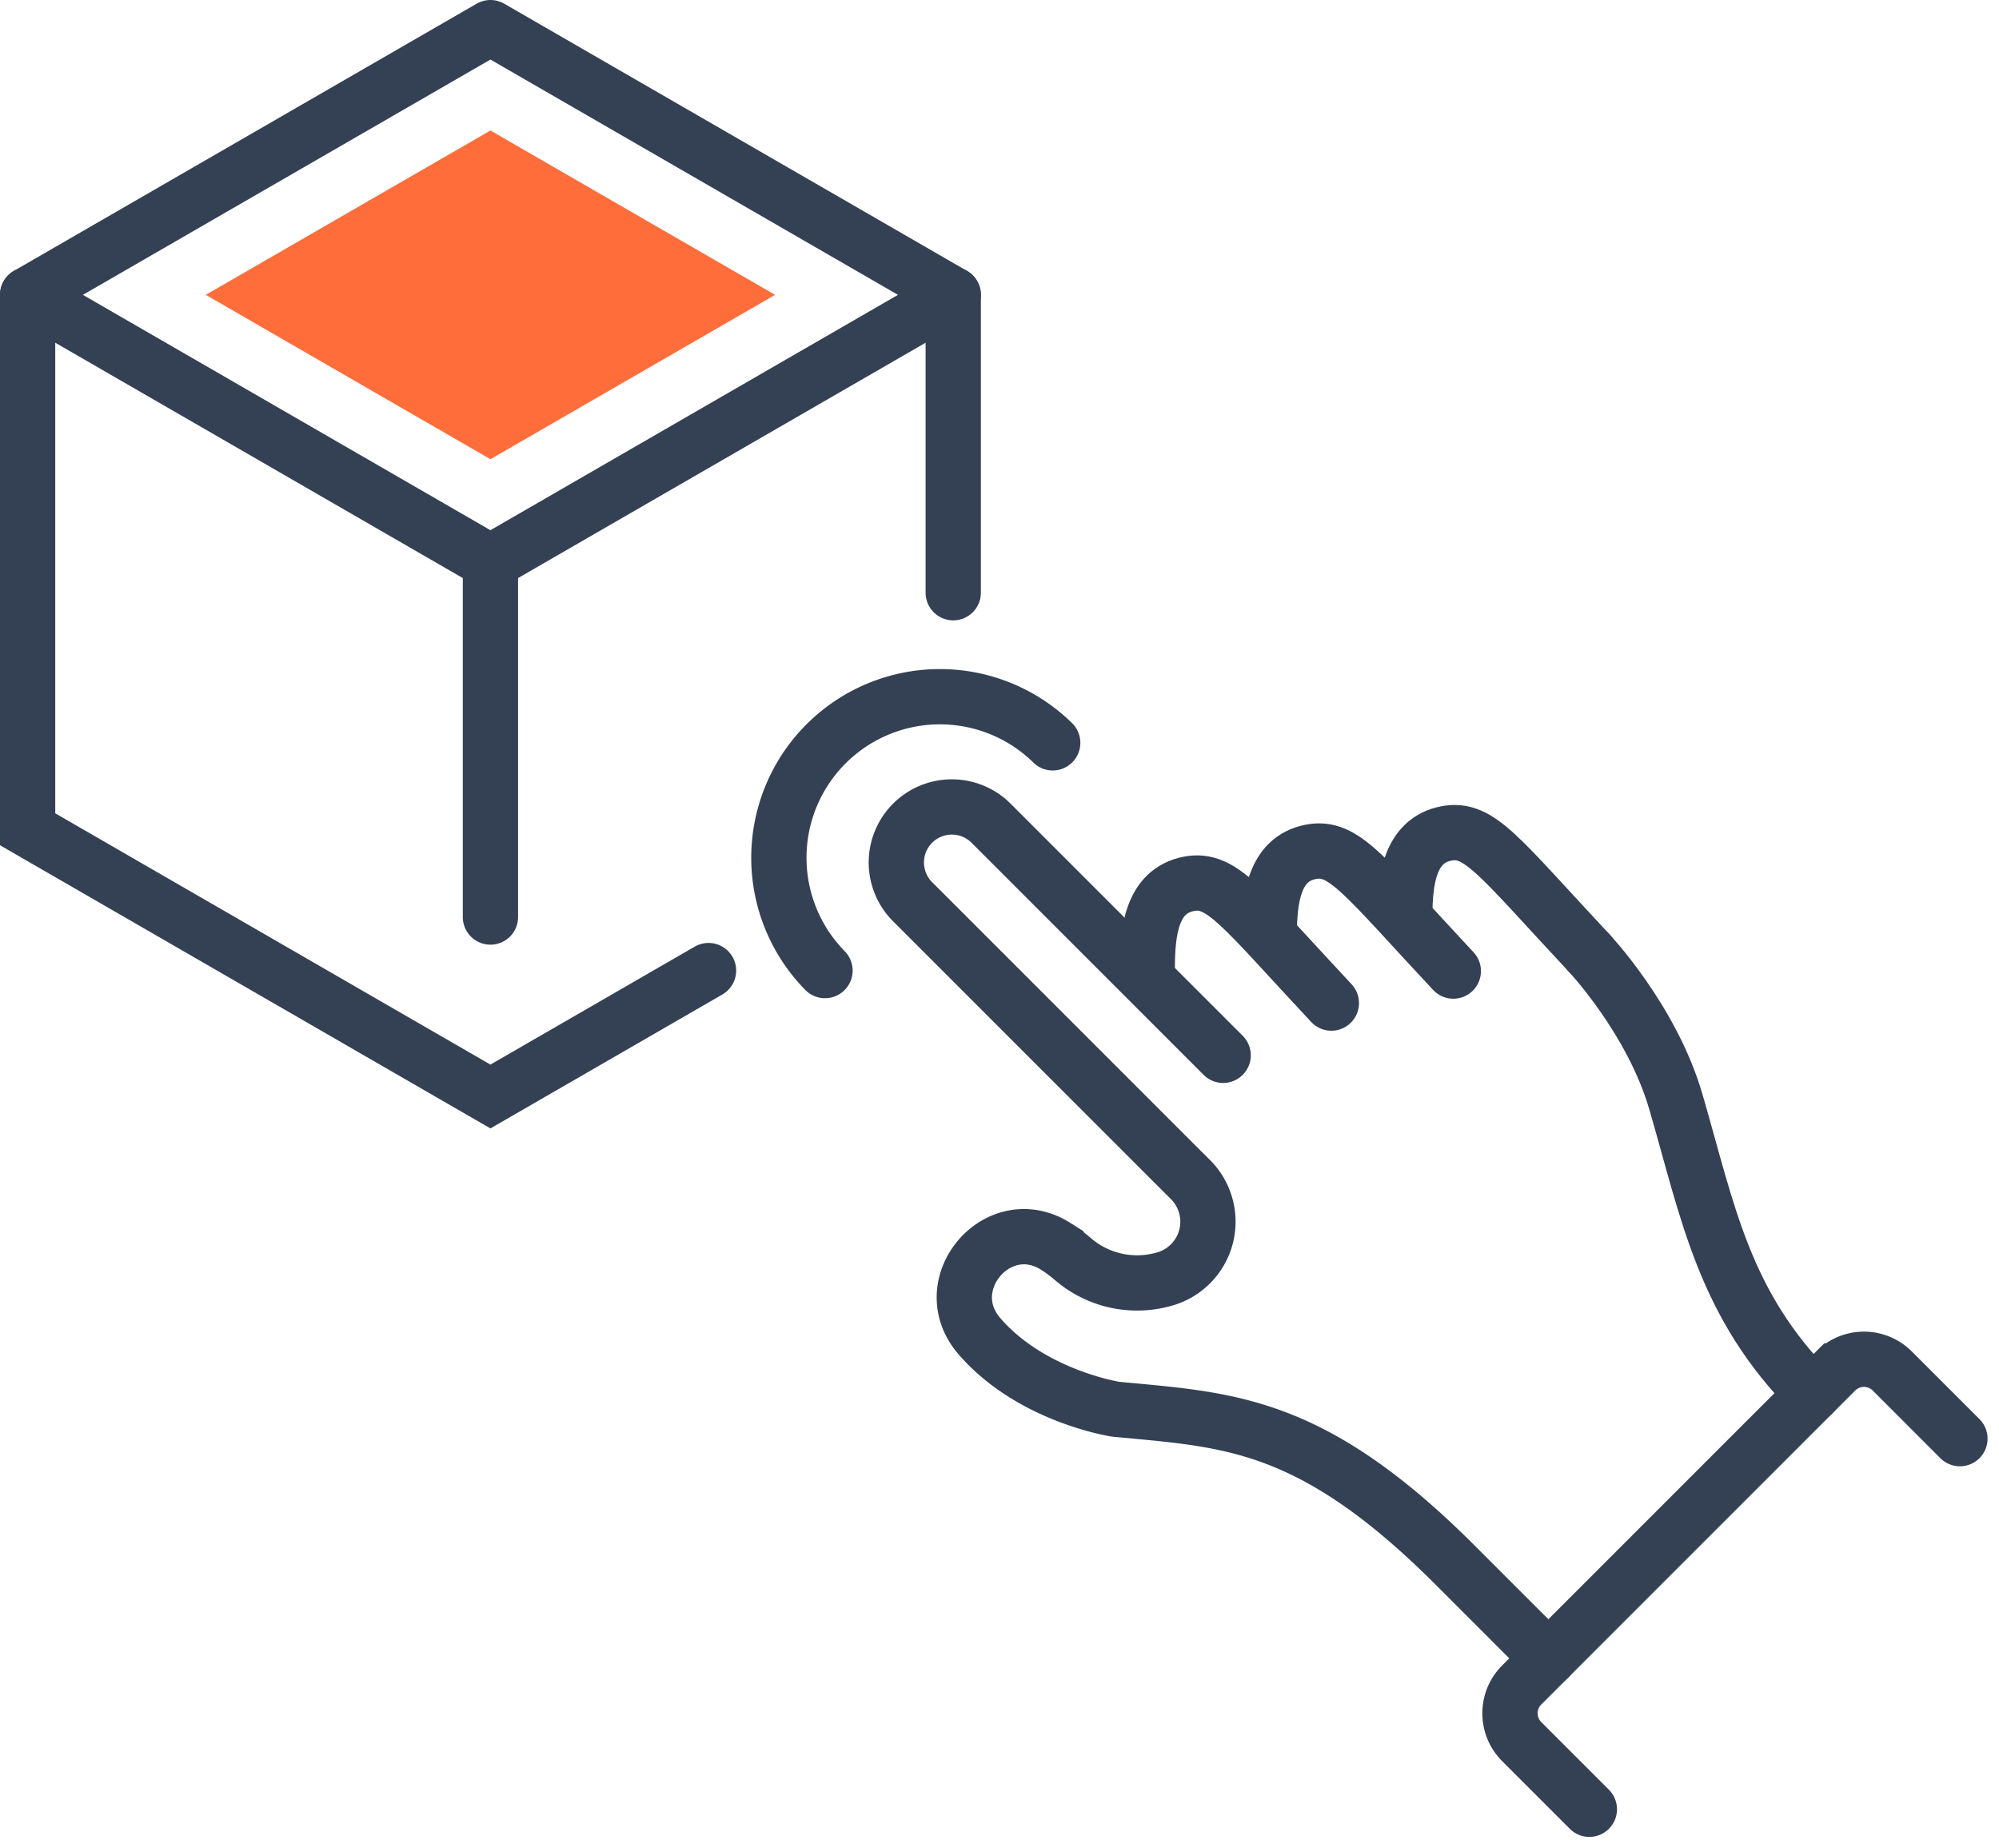 <?xml version="1.0" encoding="UTF-8"?> <svg xmlns="http://www.w3.org/2000/svg" width="177.871" height="164.454" viewBox="0 0 177.871 164.454"><g id="Group_31" data-name="Group 31" transform="translate(-871.574 -650.064)"><g id="Group_4" data-name="Group 4" transform="translate(842.099 611.477)"><g id="Group_2" data-name="Group 2" transform="translate(98.687 100.483)"><path id="Path_3" data-name="Path 3" d="M129.5,148.642a14.328,14.328,0,0,1,20.262-20.262" transform="translate(-125.304 -124.183)" fill="none" stroke="#344154" stroke-linecap="round" stroke-linejoin="round" stroke-width="4.918"></path><g id="Group_1" data-name="Group 1" transform="translate(10.547 9.904)"><path id="Path_4" data-name="Path 4" d="M226.243,156.169s5.6,5.921,7.737,13.245c2.868,9.828,4.241,18.034,12.2,26" transform="translate(-164.627 -143.206)" fill="none" stroke="#344154" stroke-linecap="round" stroke-width="4.918"></path><path id="Path_5" data-name="Path 5" d="M187.664,158.184c-8.019-8.577-9.742-11.176-12.682-10.609-3.332.643-3.682,4.306-3.7,7.4" transform="translate(-148.959 -140.735)" fill="none" stroke="#344154" stroke-linecap="round" stroke-width="4.918"></path><path id="Path_6" data-name="Path 6" d="M202.844,154.2c-8.019-8.577-9.741-11.176-12.681-10.609-3.332.643-3.683,4.307-3.7,7.4" transform="translate(-153.287 -139.599)" fill="none" stroke="#344154" stroke-linecap="round" stroke-width="4.918"></path><path id="Path_7" data-name="Path 7" d="M219.711,151.909c-8.019-8.577-9.742-11.176-12.681-10.609-3.332.643-3.683,4.307-3.7,7.405" transform="translate(-158.095 -138.946)" fill="none" stroke="#344154" stroke-linecap="round" stroke-width="4.918"></path><path id="Path_8" data-name="Path 8" d="M223.49,246.807l-6.019-6.019a3.561,3.561,0,0,1,0-5.036l27.937-27.938a3.56,3.56,0,0,1,5.036,0l6.019,6.019" transform="translate(-161.829 -157.631)" fill="none" stroke="#344154" stroke-linecap="round" stroke-width="4.918"></path><path id="Path_9" data-name="Path 9" d="M198.073,213.785l-8.283-8.282c-12.831-12.832-20.185-12.92-30.218-13.882,0,0-7.508-1.148-12.127-6.5-3.981-4.608,1.679-11.249,6.816-7.978a13.475,13.475,0,0,1,1.47,1.09,8.756,8.756,0,0,0,8.413,1.735h0a5.3,5.3,0,0,0,2.08-8.784L165,169.965l-23.5-23.5a4.938,4.938,0,0,1,0-6.984h0a4.938,4.938,0,0,1,6.984,0l20.65,20.65" transform="translate(-140.057 -138.036)" fill="none" stroke="#344154" stroke-linecap="round" stroke-width="4.918"></path></g></g><g id="Group_3" data-name="Group 3" transform="translate(31.934 41.046)"><path id="Path_10" data-name="Path 10" d="M73.113,88.6,31.934,64.821l41.18-23.775,41.18,23.775Z" transform="translate(-31.934 -41.046)" fill="none" stroke="#344154" stroke-linecap="round" stroke-linejoin="round" stroke-width="4.918"></path><path id="Path_11" data-name="Path 11" d="M54.106,68.469,79.434,53.847l25.329,14.623L79.434,83.093Z" transform="translate(-38.254 -44.695)" fill="#ff6d3b"></path><path id="Path_12" data-name="Path 12" d="M92.521,134.422,73.113,145.627l-41.18-23.775V74.3" transform="translate(-31.934 -50.526)" fill="none" stroke="#344154" stroke-linecap="round" stroke-width="4.918"></path><line id="Line_2" data-name="Line 2" y2="26.503" transform="translate(82.36 23.775)" fill="none" stroke="#344154" stroke-linecap="round" stroke-width="4.918"></line><line id="Line_3" data-name="Line 3" y2="31.584" transform="translate(41.18 47.551)" fill="none" stroke="#344154" stroke-linecap="round" stroke-width="4.918"></line></g></g></g></svg> 